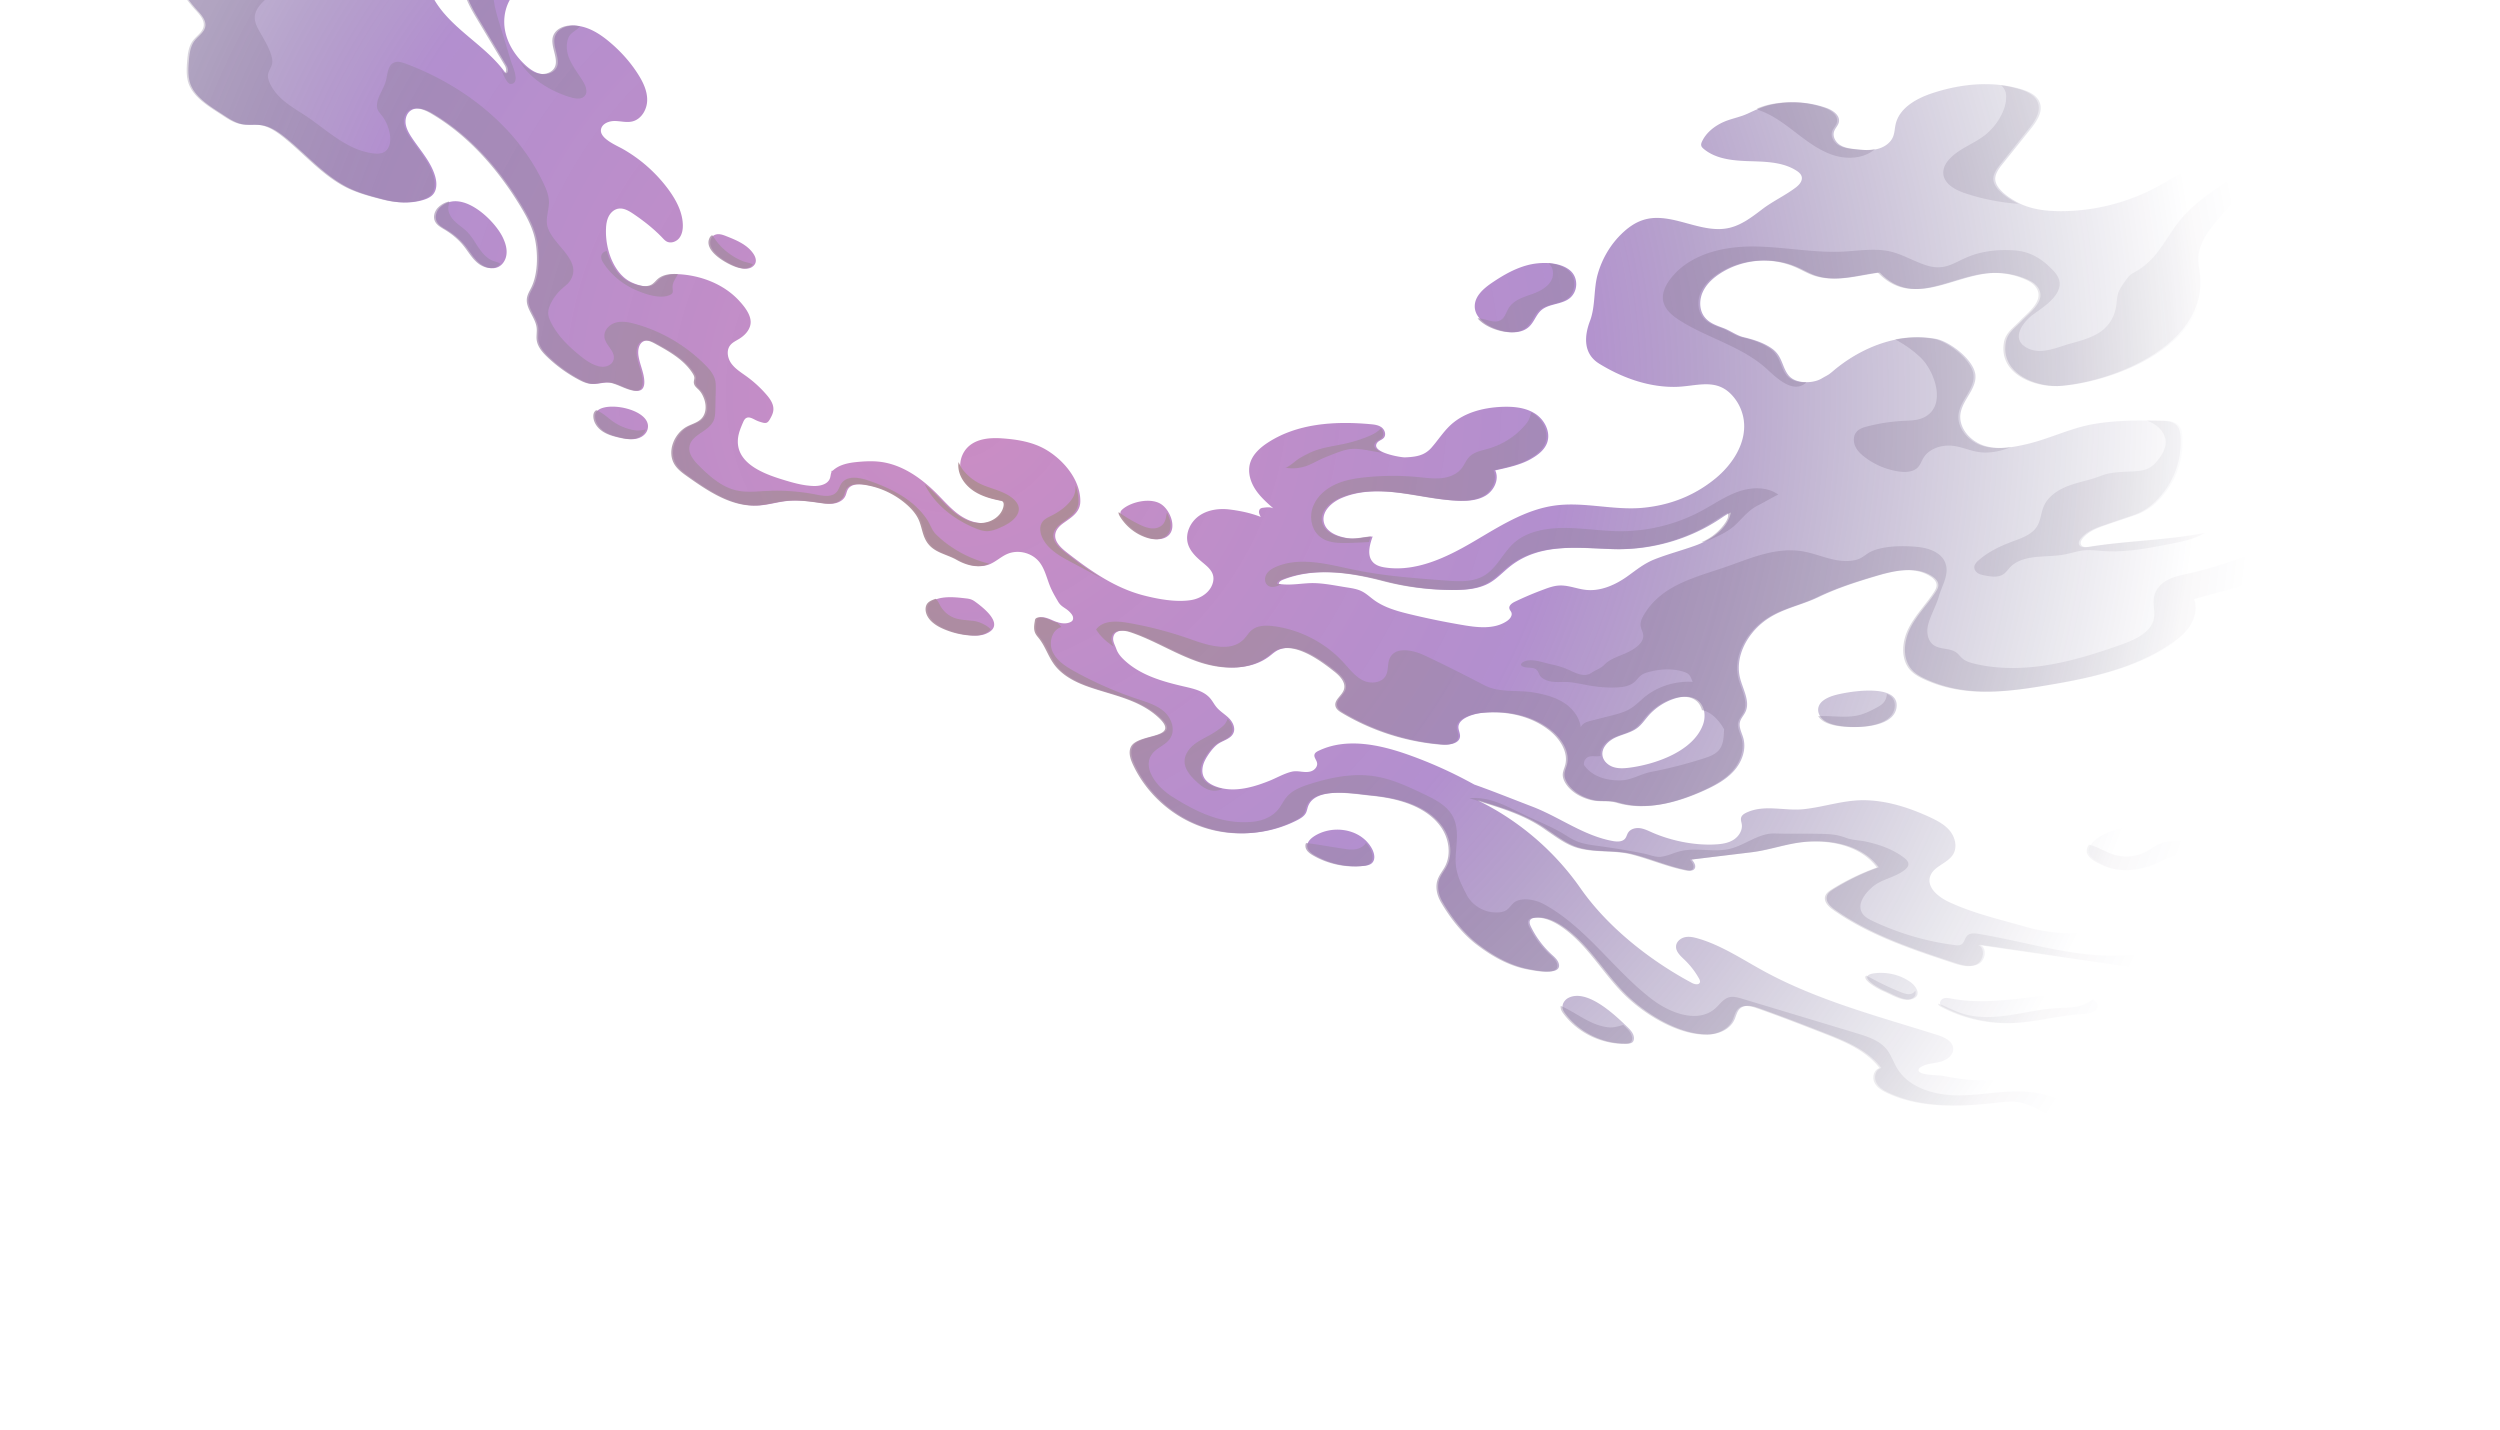 <svg width="1316" height="753" fill="none" xmlns="http://www.w3.org/2000/svg"><g opacity=".5"><path d="M688.441 443.785a3.73 3.73 0 0 0-.287 1.83c.204 2.073 2.075 3.525 3.877 4.57 7.769 4.547 17.008 6.549 25.967 5.627 1.515-.154 3.12-.442 4.215-1.495 2.024-1.948 1.234-5.34-.14-7.79a17.484 17.484 0 0 0-2.062-2.935c-6.752-7.837-19.652-9.013-28.37-3.304-1.333.897-2.64 2.073-3.2 3.497ZM811.22 163.397c-2.592 2.322-3.626 5.979-6.134 8.424-4.206 4.119-11.094 3.531-16.687 1.674-3.516-1.159-7.186-3.145-9.543-5.878-1.556-1.806-2.549-3.931-2.547-6.369-.032-5.328 4.64-9.39 9.041-12.378 6.299-4.286 13.076-8.14 20.542-9.718 2.989-.613 6.615-.91 10.164-.59 3.918.364 7.742 1.508 10.473 3.825 4.332 3.66 4.318 11.014-.353 14.685-4.324 3.355-10.887 2.682-14.956 6.325Zm14.531 361.812c9.37-4.493 22.819 7.635 29.714 14.254.451.437.87.837 1.259 1.214 1.553 1.497 3.125 3.22 3.381 5.379.118.953-.098 2.033-.849 2.648-.666.55-1.599.624-2.47.663-12.565.381-25.146-5.632-32.713-15.673-.64-.828-1.249-1.727-1.483-2.745a3.894 3.894 0 0 1-.062-1.527c.242-1.77 1.554-3.405 3.223-4.213ZM266.96-144.429c-4.653 2.04-10.104.729-14.689-1.442-.39-.188-.794-.389-1.171-.579-13.379-6.913-23.697-22.057-33.996-32.652-3.514-3.596-7.119-7.369-8.717-12.131-1.599-4.763-.555-10.804 3.729-13.466 3.108-1.909 7.053-1.643 10.645-1.006 8.84 1.545 17.312 4.932 24.865 9.764 9.043 5.772 16.764 13.597 22.213 22.839 2.775 4.695 5.017 9.921 4.957 15.369-.033 5.445-2.851 11.124-7.836 13.304Zm344.965 427.957c-2.638.712-5.47.213-8.037-.713-5.598-1.991-10.451-6.01-13.497-11.112-.337-.586-.664-1.201-.608-1.868.002-.082.018-.164.035-.234.166-.656.685-1.198 1.229-1.65 4.592-3.863 14.56-6.068 19.988-2.667 1.606.991 3.073 2.647 4.145 4.56 2.906 5.054 3.208 11.96-3.255 13.684Zm-120.124 32.308c.574-.241 1.14-.44 1.722-.614 4.652-1.367 9.753-.829 14.644-.263 1.094.119 2.204.249 3.218.662 1.027.411 1.943 1.093 2.831 1.765 3.758 2.823 11.737 9.293 8.262 13.824-.743.964-1.995 1.863-3.944 2.589-2.062.782-4.333.838-6.534.71a42.637 42.637 0 0 1-14.583-3.516c-3.759-1.651-7.526-4.15-8.855-8.033-.61-1.788-.585-3.959.654-5.436.675-.779 1.63-1.288 2.585-1.688Zm-97.807-174.525c-1.665.336-3.395.009-5.026-.481-4.625-1.384-18.171-8.53-14.434-15.668.286-.564.765-1.007 1.304-1.297a4.711 4.711 0 0 1 2.372-.595c1.444.017 2.852.55 4.192 1.08 5.247 2.079 10.794 4.387 14.03 9.004 1.005 1.424 1.758 3.179 1.298 4.831a2.969 2.969 0 0 1-.48 1.022c-.712 1.094-1.944 1.843-3.256 2.104Zm-79.242 74.65c6.287-4.958 29.054.234 26.082 10.189-.018.07-.025.111-.056.183-.837 2.539-3.426 4.201-6.042 4.681-2.645.472-5.343-.033-7.946-.631-3.048-.698-6.131-1.554-8.716-3.299-2.601-1.756-4.655-4.544-4.788-7.663-.053-.976.125-2.037.775-2.799a3.72 3.72 0 0 1 .691-.661Zm677.679 305.75c-2.146-.903-11.683-5.853-9.088-8.257.49-.457 1.449-.832 2.995-1.058 6.674-.971 14.062.68 19.512 4.724 1.53 1.136 2.82 2.722 3.34 4.253.67 1.982.03 3.888-3.12 4.67-3.87.963-10.221-2.903-13.639-4.332Zm69.219 16.687c-13.44.758-27.1-2.131-38.97-8.512-.4-.213-.81-.44-1.1-.803a1.478 1.478 0 0 1-.34-.857c-.11-1.021.66-2.177 1.68-2.587 1.33-.546 2.83-.254 4.23.025 17.84 3.378 36.14-.324 54.23-2.042 6.86-.661 14.06-.964 20.34 1.889.36.166.72.358 1.08.566 1.13.679 2.12 1.62 2.3 2.902.44 3.143-3.82 4.51-6.99 4.663-12.12.602-24.25 4.06-36.46 4.756Zm90.4-88.934c-6.02-.143-10.02 2.225-15.27 4.683-8.47 3.952-19.18 5.371-27.96 1.636-4.85-2.067-10.92-5.029-9.03-9.693.19-.47.48-.98.85-1.49.32-.434.71-.892 1.17-1.373 7.46-7.555 23.42-8.833 33.43-9.846 9.32-.944 19.42-.421 27.78 3.276 3.68 1.609 7.02 3.843 9.83 6.837.96 1.025 1.89 2.46 1.32 3.736-2.82 6.447-17.21 2.353-22.12 2.234ZM30.465-194.889c-.645 2.661.875 6.37 3.048 8.051 10.232 7.951 20.466 15.916 30.388 24.26 10.88 9.128 21.687 19.101 27.46 32.069 4.02 9.048 5.34 19.046 8.568 28.404 3.346 9.733 8.796 16.915 17.775 21.928 9.314 5.197 18.103 10.196 25.102 18.551 2.321 2.765 4.464 5.904 4.915 9.477.362 2.926-.461 5.867-1.271 8.698-1.606 5.674-5.149 20.986-12.568 21.145-2.325.05-4.545-.897-6.637-1.902-5.604-2.717-10.97-6.154-17.045-7.5-6.074-1.333-13.32-.014-16.832 5.128-3.758 5.512-1.909 13.081 1.196 18.996 2.484 4.735 5.656 9.08 9.272 13.026 2.221 2.428 4.796 5.278 4.244 8.518-.538 3.145-3.734 4.998-5.663 7.538-2.232 2.987-2.708 6.876-3.006 10.593-.281 3.54-.486 7.15.353 10.602 2.13 8.635 11.913 13.901 18.852 18.495 2.863 1.895 5.899 3.686 9.269 4.273 3.219.568 6.521-.021 9.739.439 4.619.657 8.644 3.363 12.29 6.254 10.967 8.686 20.251 19.838 32.819 26.35 5.921 3.064 12.912 4.891 19.355 6.55 6.791 1.746 13.993 2.264 20.784.186 1.901-.585 3.809-1.413 5.098-2.923 2.159-2.532 2.015-6.323 1.09-9.521-2.217-7.694-7.963-13.798-12.372-20.477-1.401-2.15-2.712-4.434-3.114-6.964-.389-2.532.328-5.363 2.347-6.947 3.348-2.615 8.187-.748 11.84 1.402 19.691 11.552 35.201 29.267 47.048 48.765 3.435 5.668 6.651 11.608 7.856 18.121 1.428 7.546 1.359 17.628-2.062 24.615-.894 1.833-2.025 3.604-2.329 5.612-.859 5.517 4.51 10.152 5.109 15.685.237 2.121-.252 4.249.012 6.367.468 3.598 3.03 6.545 5.666 9.05a74.108 74.108 0 0 0 16.458 11.862c2.183 1.168 4.526 2.233 6.978 2.219 3.758-.019 6.678-1.43 10.43-.411 3.779 1.016 7.246 3.192 11.12 3.912 1.216.223 2.542.256 3.552-.435 1.282-.876 1.607-2.631 1.581-4.189-.093-4.7-2.408-9.081-3.087-13.728-.441-2.915.166-6.54 2.896-7.669 2.216-.937 4.699.256 6.798 1.408 7.507 4.112 15.325 8.518 19.827 15.776.382.62.741 1.271.788 2.005.047.734-.229 1.472-.274 2.219-.102 2.303 1.78 3.243 3.067 4.763 1.094 1.29 1.931 2.966 2.462 4.576 1.136 3.452.998 7.645-1.778 10.303-1.919 1.825-4.614 2.519-6.983 3.72-7.2 3.615-11.171 13.56-6.815 20.34 1.68 2.61 4.267 4.463 6.805 6.255 11.005 7.791 23.163 15.922 36.629 15.135 4.947-.29 9.754-1.799 14.694-2.344 5.909-.65 11.874.092 17.762.952 2.395.357 4.844.721 7.254.309 2.397-.411 4.776-1.734 5.795-3.934.521-1.109.67-2.381 1.28-3.435 1.569-2.706 5.361-2.972 8.475-2.579 8.575 1.097 16.791 4.775 23.283 10.426 2.634 2.291 5.02 4.938 6.44 8.109 1.436 3.196 1.847 6.775 3.322 9.952 3.441 7.377 10.576 7.702 16.76 11.215 4.914 2.798 10.973 4.416 16.227 2.334.296-.108.574-.241.864-.388 2.949-1.389 5.41-3.693 8.395-5.019 5.677-2.531 12.963-.813 16.9 3.992 3.093 3.776 4.044 8.829 5.942 13.321 1.143 2.725 2.651 5.264 4.146 7.805 1.619 2.754 4.013 3.205 6.051 5.376.599.631 1.201 1.289 1.541 2.091.339.801.356 1.809-.184 2.489-.312.379-.763.63-1.221.828-1.822.762-3.775.68-5.661.199-1.129-.276-2.196-.681-3.214-1.12-2.209-.976-4.583-2.063-6.993-1.651-.539.101-1.12.289-1.432.762-.191.282-.251.627-.298.97-.38 2.14-.738 4.438.154 6.415.436 1.018 1.174 1.872 1.87 2.719 3.804 4.728 5.195 10.529 9.102 15.122 4.535 5.342 11.141 8.487 17.761 10.754 12.436 4.269 25.862 6.53 35.89 15.641 12.971 11.789-10.583 8.322-14.221 15.689-1.445 2.919-.305 6.411 1.06 9.374 7.099 15.263 20.604 27.41 36.559 32.865 15.928 5.458 34.079 4.134 49.046-3.579 1.812-.936 3.68-2.054 4.604-3.864.497-.998.665-2.125 1.02-3.17 3.634-10.827 24.766-6.838 33.045-6.037 7.323.716 14.663 1.942 21.5 4.611 6.634 2.562 12.884 6.645 16.776 12.6 3.877 5.943 5.019 13.96 1.703 20.232-1.187 2.251-2.896 4.236-3.781 6.62-1.46 3.89-.493 8.375 1.593 11.98 4.756 8.22 11.169 16.534 18.72 22.337 8.138 6.246 17.31 11.489 27.422 13.263 2.93.526 15.813 3.253 15.204-2.359-.247-2.282-2.175-3.956-3.857-5.502a49.597 49.597 0 0 1-10.933-14.615c-.581-1.186-1.069-2.681-.253-3.708.483-.605 1.287-.837 2.037-.967 5.14-.855 10.313 1.383 14.658 4.259 13.159 8.748 21.111 22.857 31.763 34.157 10.602 11.226 29.294 23.159 45.13 22.947 5.559-.064 11.452-2.691 13.78-7.724.923-2.012 1.313-4.368 2.913-5.868 2.557-2.384 6.641-1.411 9.941-.248 11.658 4.106 23.179 8.581 34.701 13.07 11.024 4.301 22.63 9.008 29.801 18.417-2.978.692-4.064 4.759-2.755 7.515 1.337 2.765 4.192 4.406 6.97 5.693 17.164 7.955 37.994 7.151 56.454 5.085 4.32-.487 8.72-1.077 13-.306 5.19.93 9.8 3.77 14.5 6.194 18.95 9.822 41.16 13.287 62.22 9.691 6.28-1.065 15.42-3.035 18.51-9.466 1.21-2.537.87-6.03-1.44-7.665-.93-.64-2.05-.957-2.95-1.641-.89-.686-1.49-2.004-.84-2.915.42-.583 1.2-.785 1.91-.922 17.58-3.71 35.95-3.38 53.48.593 9.61 2.179 18.98 5.389 27.95 9.5 2.13.973 24.59 12.576 23.89 13.817 1.74-3.121 3.66-6.791 5.66-10.258 1.33-2.31 2.7-4.531 4.05-6.48-28.49-18.288-60.71-30.744-94.11-36.386-21.11-3.574-43.27-4.378-63.58 2.453-13.39 4.493-25.52 12.152-38.85 16.827-10.96 3.836-22.64 5.562-34.25 5.125-6.02-.223-11.84-1.173-17.72-2.343-2.07-.416-13.71-.095-12.44-3.448.2-.526.69-.902 1.16-1.183 3.01-1.841 6.73-1.841 10.14-2.727 3.4-.871 6.99-3.371 6.87-6.883-.13-3.926-4.6-6.032-8.35-7.226-31.029-9.805-62.887-18.083-91.452-33.68-11.294-6.163-22.158-13.516-34.501-17.111-2.232-.649-4.611-1.184-6.889-.696-2.279.489-4.437 2.24-4.699 4.551-.329 2.9 2.215 5.23 4.353 7.252a42.345 42.345 0 0 1 7.701 9.929c.355.624.699 1.358.483 2.047-.48 1.507-2.721 1.088-4.132.339-22.039-11.768-44.357-29.288-58.744-49.904-13.679-19.596-32.425-35.641-53.899-46.141.078-.024.125-.071.201-.108 12.779 4.02 25.367 7.541 36.583 15.68 5.091 3.407 10.032 7.279 15.889 9.099 9.322 2.893 19.463 1.162 28.979 3.611 9.541 2.431 18.635 6.419 28.422 8.386 1.278.269 2.81.435 3.701-.536 1.33-1.408.011-3.65-1.292-5.087 10.62-1.285 21.226-2.581 31.833-3.864 9.281-1.128 17.712-4.32 27.033-5.346 14.505-1.563 30.89 1.624 39.572 13.303a122.143 122.143 0 0 0-23.712 11.46c-1.514.949-3.114 2.058-3.581 3.764-.795 2.843 1.833 5.39 4.237 7.093 18.808 13.263 41.014 20.659 62.864 27.875 4.18 1.378 8.9 2.734 12.8.664 3.88-2.068 4.51-9.157.24-10.173 26.88 3.9 53.77 7.784 80.64 11.657 14.22 2.058 31.97 2.566 39.32-9.795 2.87-4.824 3.58-11.035 7.73-14.796 5.7-5.2 14.69-3.219 21.95-.595 38.45 13.929 75.86 37.871 116.56 33.797 1.98-.191 1.07-10.017-.5-18.822-1.09-6.273-2.53-12.04-3.48-13.432-4.51-6.611-14.15-8.718-21.17-11.537-25.25-10.196-51.92-16.117-79.17-17.002-15.6-.508-31.28.583-46.65 3.357-7.21 1.3-14.75 3.144-19.97 8.266-3.65 3.571-5.82 8.38-9.33 12.094-5.1 5.373-12.53 7.889-19.8 9.293-13.87 2.674-28.36 2-41.93-1.897-13.43-3.863-27.43-7.055-40.18-13.044-5.45-2.577-11.6-7.482-9.87-13.266 1.63-5.544 9.28-6.878 12.21-11.872 2.2-3.777 1.03-8.773-1.7-12.181-2.73-3.395-6.76-5.494-10.7-7.322-10.41-4.79-21.529-8.432-32.979-8.864-11.587-.454-22.007 3.47-33.258 4.68-9.998 1.105-20.774-2.665-30.277 1.846-1.216.571-2.45 1.401-2.77 2.697-.269 1.087.182 2.21.365 3.343.502 3.257-1.584 6.519-4.391 8.265-2.806 1.746-6.202 2.24-9.508 2.411-10.874.62-23.175-1.89-33.169-6.239-2.151-.943-4.283-2.037-6.614-2.322-2.331-.286-4.98.442-6.187 2.453-.585.942-.806 2.076-1.468 2.948-1.442 1.868-4.229 1.794-6.538 1.371-15.454-2.791-28.037-12.641-42.462-18.144-10.186-3.892-20.279-7.984-30.551-11.622-.324-.197-.659-.38-.98-.552a229.987 229.987 0 0 0-33.871-15.177c-15.243-5.378-32.647-9.017-47.175-1.93-.795.392-1.655.9-1.956 1.75-.522 1.499.964 2.897 1.299 4.453.448 2.079-1.406 4.085-3.477 4.612-3.476.895-6.449-.73-9.995.148-3.859.948-7.667 3.155-11.356 4.659-7.673 3.115-16.276 5.644-24.236 4.22a22.24 22.24 0 0 1-4.899-1.414c-2.261-.954-4.452-2.377-5.571-4.539-1.426-2.726-.853-6.103.507-8.862 1.371-2.774 4.186-6.716 6.683-8.554 2.804-2.055 6.983-2.737 8.347-5.954 1.091-2.56-.244-5.501-2.17-7.552-.079-.083-.171-.165-.25-.248-2.045-2.035-4.634-3.51-6.49-5.733-1.208-1.436-2.051-3.151-3.274-4.599-3.43-4.066-9.101-5.212-14.28-6.412-10.932-2.55-22.21-5.753-30.674-13.49-1.896-1.732-3.68-3.722-4.513-6.152-.159-.476-.355-.921-.54-1.38-.764-1.834-1.541-3.464-.911-5.449 1.116-3.453 6.048-3.269 9.507-2.129 12.271 4.049 23.301 11.232 35.504 15.478 12.192 4.263 26.829 5.132 37.083-2.741 1.489-1.134 2.882-2.47 4.609-3.246 9.841-4.504 23.417 5.708 30.684 11.509 2.891 2.296 5.877 5.682 4.768 9.187-.988 3.206-5.187 5.413-4.481 8.682.37 1.713 1.977 2.812 3.473 3.697 15.877 9.491 33.975 15.244 52.424 16.679 3.596.274 8.402-.562 8.786-4.143.175-1.761-.918-3.442-.824-5.205.258-4.694 8.453-6.858 12.17-7.274 13.003-1.505 26.916 1.16 37.034 9.451 5.335 4.396 9.676 11.259 7.885 17.941-.422 1.634-1.22 3.184-1.271 4.875-.06 1.718.654 3.384 1.583 4.845 2.886 4.423 7.809 7.194 12.929 8.55 5.103 1.332 8.901.029 13.975 1.539 14.876 4.378 30.951.014 45.076-6.372 5.721-2.604 11.426-5.623 15.612-10.279 4.197-4.67 6.682-11.3 4.962-17.338-.794-2.839-2.479-5.678-1.736-8.513.484-1.871 1.954-3.339 2.794-5.07 2.761-5.604-1.272-11.998-2.78-18.065-2.677-10.848 3.366-22.384 12.129-29.338 8.871-7.05 19.313-8.458 29.163-13.192 9.977-4.792 20.397-8.123 31.097-11.277 9.602-2.815 20.734-5.18 28.974.447 1.5 1.032 2.94 2.477 3.04 4.281.09 1.402-.66 2.703-1.44 3.888-4.27 6.538-9.95 12.18-13.42 19.174-3.48 6.995-4.2 16.25 1.13 21.967 2.1 2.23 4.89 3.664 7.66 4.926 21.79 9.823 44.67 6.26 68.22 2.174 21.14-3.659 42.54-8.851 60.47-20.606 4.12-2.707 8.1-5.826 10.76-9.95 2.68-4.138 3.89-9.461 2.18-14.073 16.73-4.925 37.15-9.065 52.27-17.851 12.76-7.396 26.23-14.982 37.94-24.119 4.1-3.203 8.43-7.622 7.53-12.737-.18-1.013-.54-2.026-.4-3.029.19-1.144 1.01-2.051 1.8-2.899 7.32-8.035 13.34-17.198 17.87-27.058 2.1-4.544 3.1-9.017 4.55-13.7 1.6-5.134 4.64-9.484 5.64-14.886.35-1.947.42-4.273-1.1-5.544-1.77-1.494-4.43-.617-6.57.243a96.4 96.4 0 0 1-23.19 6.19c-2.78.369-6.25.294-7.59-2.175-.51-.953-.57-2.089-.41-3.162.74-4.975 5.61-8.27 10.34-9.998 6.65-2.422 12.84-4.768 19.76-5.8 8.1-1.207 16.04-3.187 23.38-6.809 12.17-5.996 23.79-13.356 35.05-20.856 10.5-6.99 20.81-14.467 29.23-23.851 7.3-8.114 13.06-17.497 18.77-26.804 5.75-9.126 11.19-18.221 16.81-27.397-7.02-1.283-4.15-2.162-13.76 1.893-9.61 4.054-10.64-1.16-17.08 2.347-8.87 4.832-14.41 9.426-25.12 13.188-10.7 3.763-20.93-2.184-30.96 7.461-23.19 22.308-40.78 35.809-70.42 48.406-6.21 2.645-12.61 5.088-18.13 8.984-5.52 3.908-10.17 9.544-11.27 16.211-.38 2.383-.31 4.877-1.18 7.152-2.31 6.067-8.05 6.546-13.06 8.783-5.45 2.405-9.95 7.684-12.85 12.781-1.1 1.942-2.02 4.035-2.22 6.243-.47 5.357 3.63 10.34 8.63 12.346 4.99 2.02 10.64 1.634 15.92.599 8.22-1.601 16-3.708 24.45-2.755 4.82.549 9.82 3.174 11.33 7.774 1.76 5.372-1.79 10.963-5.49 15.228-16.2 18.683-38.92 30.853-62.65 37.846-4 1.183-8.08 2.133-12.18 2.941-20.22 3.977-41.41 4.117-61.71 7.418-1.64.267-3.79.279-4.44-1.247-.48-1.106.2-2.37.96-3.297 3.21-3.847 8.21-5.612 12.95-7.219 4.79-1.628 9.58-3.243 14.37-4.858 6.93-2.339 11.69-6.36 16.21-12.138 6.45-8.279 9.69-18.999 8.89-29.445-.14-1.893-.45-3.87-1.61-5.353-2.01-2.564-5.71-2.823-8.97-2.86-2.4-.034-4.79-.055-7.19-.088-10.16-.058-20.34.21-30.31 2.106-11.12 2.12-22.13 7.512-33.29 10.177-2.53.604-5.12 1.176-7.72 1.574-5.08.779-10.2.917-15.07-.568-7.36-2.26-13.77-9.403-12.61-16.997 1.12-7.263 8.52-12.952 7.84-20.264-.77-8.041-13.61-17.721-20.85-19.028-6.8-1.219-13.71-1.051-20.432.25-12.368 2.401-24.159 8.6-33.811 16.834-2.63 2.247-2.914 2.044-5.892 3.813-1.794 1.068-4.302 1.749-6.9 1.878-3.889.238-7.998-.719-10.255-3.317-3.703-4.284-3.263-10.202-8.805-14.234-4.417-3.203-9.777-4.836-15.086-6.099-3.54-.846-6.911-3.399-10.424-4.734-3.652-1.369-7.598-2.618-10.091-5.843-2.86-3.647-2.903-8.959-.989-13.181 1.913-4.222 5.498-7.462 9.428-9.954 11.96-7.623 27.802-8.777 40.733-2.961 3.318 1.483 6.465 3.393 9.94 4.451 10.945 3.329 22.223-.43 33.059-1.812 17.225 18.045 36.715 2.709 56.775.45 6.87-.771 13.95.249 20.33 2.955 2.34.983 4.69 2.276 6.15 4.378 4.79 6.882-4.3 13.248-8.38 17.592-3.33 3.541-7.6 6.162-8.49 11.348-2.91 16.921 16.69 24.043 29.74 22.908 28.85-2.512 76.62-21.831 73.55-57.723-.27-3.073-1.01-6.095-.97-9.185.11-6.908 4.16-13.094 8.49-18.469 24.04-29.804 57.81-49.352 92.58-65.415 0 0-21.78-15.347-42.43-10.056-20.65 5.29-36.08 23.406-47.84 34.49-5.82 5.458-12.32 10.243-19.44 13.86-6.56 3.34-12.7 7.321-19.4 10.45-14.12 6.588-29.68 10.1-45.26 10.114-7.27-.011-14.69-.767-21.29-3.833-.04-.021-.07-.03-.1-.053-4.75-2.228-14.42-8.156-13.09-14.332.57-2.623 2.3-4.827 3.98-6.916 4.85-6.039 9.69-12.104 14.55-18.144 3.18-3.98 6.57-8.982 4.84-13.768-1.39-3.888-5.65-5.902-9.63-7.105a63.336 63.336 0 0 0-9.73-2.095c-12.31-1.648-25.08.149-36.95 4.03-8.48 2.767-17.581 7.721-19.593 16.427-.508 2.184-.513 4.5-1.359 6.582-1.377 3.421-4.843 5.662-8.447 6.507-.051.02-.106.015-.144.034-3.647.824-7.46.446-11.169.04-2.806-.314-5.715-.682-8.103-2.171-2.39-1.503-4.095-4.487-3.194-7.155.568-1.748 2.124-3.08 2.526-4.858.817-3.573-3.147-6.327-6.618-7.547-9.066-3.197-19.012-3.768-28.425-1.841-2.53.523-4.825 1.282-7.057 2.209-1.955.78-3.854 1.674-5.842 2.607-4.356 2.04-9.28 2.703-13.675 4.856-4.37 2.135-8.352 5.43-10.415 9.834-.3.66-.578 1.385-.425 2.105.146.774.765 1.349 1.374 1.858 6.526 5.404 15.619 6.147 24.093 6.409 8.474.262 17.457.4 24.607 4.952 1.227.787 2.472 1.801 2.815 3.222.532 2.202-1.262 4.253-3.054 5.63-5.501 4.204-11.896 7.103-17.466 11.302-5.543 4.195-11.207 8.69-18.166 10.132-14.762 3.026-30.024-8.759-44.451-4.379-4.311 1.293-8.095 3.968-11.336 7.066-6.105 5.794-10.52 13.295-12.847 21.371-2.348 8.119-1.126 16.905-4.135 24.832-3.067 8.084-3.574 17.242 4.84 22.454 11.769 7.269 25.381 12.252 39.345 12.244 11.985.009 22.941-5.699 31.963 6.001 2.556 3.298 4.206 7.258 4.801 11.391 1.663 11.903-5.798 23.418-15.135 31.004-10.985 8.929-23.754 13.902-37.967 15.237-15.422 1.46-31.024-3.289-46.37-1.179-15.891 2.171-29.759 11.402-43.612 19.474-13.853 8.071-29.413 15.394-45.299 13.188-2.458-.335-5.014-.98-6.744-2.775-2.625-2.723-2.274-6.838-1.181-10.65.291-1.023.625-2.025.97-2.948-4.419.311-8.15 1.511-12.539.956-5.626-.721-12.194-3.198-13.216-8.766-1.011-5.49 4.169-10.174 9.31-12.389 9.49-4.118 20.264-4.092 30.519-2.835 10.256 1.256 20.389 3.687 30.717 4.193 5.115.239 10.533-.062 14.876-2.786 4.328-2.736 7.074-8.553 4.834-13.174 6.227-1.381 13.202-2.811 18.741-5.956 3.514-1.991 7.004-4.544 8.483-8.302 2.208-5.609-1.065-12.255-6.114-15.547a13.52 13.52 0 0 0-1.058-.635c-4.865-2.738-10.755-3.221-16.374-3.014-9.76.386-19.861 2.905-27.069 9.498-3.866 3.547-6.695 8.07-10.182 12.023-3.721 4.215-8.206 4.831-13.846 5.082-1.206.057-6.655-.755-10.713-2.325-3.333-1.306-5.713-3.119-3.965-5.406.87-1.13 2.512-1.436 3.453-2.535 1.211-1.392.717-3.613-.564-4.985a3.15 3.15 0 0 0-.526-.494c-1.657-1.266-3.852-1.544-5.939-1.728-18.538-1.693-38.337-.493-53.952 9.666-4.196 2.717-8.187 6.336-9.479 11.159-1.199 4.514.216 9.409 2.736 13.331 2.523 3.935 6.083 7.081 9.594 10.167-1.748-.85-3.578-.532-5.504-.321-.41.057-.843.143-1.203.368-.682.43-.946 1.355-.846 2.176.124.805.524 1.557.918 2.271-5.242-2.053-10.737-3.197-16.307-3.899-5.595-.698-11.566.096-16.163 3.327-4.595 3.244-7.433 9.275-5.896 14.666 1.197 4.198 4.645 7.319 8.007 10.102 2.239 1.873 4.662 3.91 5.283 6.76.284 1.28.175 2.642-.206 3.893-1.421 4.962-6.49 8.19-11.588 8.958-7.67 1.176-16.943-.485-24.388-2.383-8.016-2.022-15.332-5.433-22.241-9.6-6.539-3.935-12.71-8.526-18.783-13.28-3.099-2.441-6.512-5.702-5.86-9.589.406-2.439 2.331-4.319 4.344-5.754 4.306-3.097 8.83-5.684 8.816-11.567-.009-2.813-.564-5.577-1.549-8.229-2.928-7.865-9.585-14.719-16.551-18.811-6.939-4.095-15.358-5.429-23.317-5.964-6.149-.407-12.907.145-17.459 4.298-2.334 2.139-3.85 5.135-4.241 8.272-.135.975-.16 1.974-.063 2.971.492 5.049 3.892 9.483 8.146 12.291 4.253 2.795 9.279 4.151 14.29 5.105 1.59.293 1.577 1.964 1.144 3.519-1.34 4.762-6.33 7.885-11.283 8.135-4.942.235-9.731-1.948-13.684-4.919-3.955-2.984-7.21-6.751-10.698-10.257-1.799-1.813-3.687-3.586-5.667-5.24-7.048-5.965-15.211-10.633-24.281-11.796-3.856-.494-7.783-.331-11.671.015-4.834.436-9.996 1.321-13.51 4.685-.942-.086-.413.232-.735 1.124-.322.893-.337 1.865-.657 2.77-1.108 3.317-5.36 4.252-8.844 4.111-5.638-.221-11.142-1.821-16.536-3.503-10.122-3.133-24.728-8.773-22.985-21.979.365-2.743 1.453-5.317 2.545-7.864.41-.945.886-1.993 1.819-2.458 1.411-.719 3.06.199 4.48.919a19.073 19.073 0 0 0 4.051 1.517c.686.188 1.418.317 2.086.077.795-.298 1.296-1.067 1.732-1.814.904-1.565 1.757-3.204 1.861-4.995.192-3.016-1.721-5.756-3.707-8.041a61.831 61.831 0 0 0-10.574-9.655c-2.799-2.025-5.83-3.871-7.846-6.677-2.014-2.78-2.728-6.896-.592-9.6 1.158-1.479 2.934-2.288 4.538-3.263 2.877-1.729 5.459-4.319 6.098-7.611.906-4.689-3.276-9.716-6.277-12.912-7.794-8.26-19.134-12.693-30.386-13.556a10.274 10.274 0 0 0-.557-.031c-3.738-.227-7.746.136-10.567 2.557-1.059.926-1.91 2.093-3.113 2.851-3.227 2.019-8.336.352-11.541-1.093-3.334-1.507-6.017-4.155-8.023-7.178-1.869-2.813-3.263-5.987-4.179-9.322a38.417 38.417 0 0 1-1.37-12.119c.106-2.169.464-4.372 1.468-6.288 1.028-1.932 2.803-3.536 4.946-3.925 2.815-.508 5.556 1.095 7.933 2.694 5.528 3.737 10.816 7.884 15.416 12.719.647.678 1.294 1.37 2.098 1.825 2.175 1.209 5.109.2 6.673-1.765 1.549-1.964 1.97-4.593 1.896-7.088-.201-6.759-3.585-13.039-7.584-18.495a77.355 77.355 0 0 0-24.174-21.412c-3.287-1.85-12.484-5.608-11.266-10.475.741-2.943 4.287-4.212 7.327-4.158 3.039.04 6.114.937 9.064.235 4.74-1.11 7.761-6.197 7.863-11.045.127-4.865-2.073-9.49-4.66-13.605-4.073-6.483-9.229-12.224-15.082-17.142-4.314-3.634-9.195-6.882-14.627-8.155a22.211 22.211 0 0 0-2.555-.443c-4.379-.475-9.493.955-11.343 4.953-2.706 5.906 4.595 14.206-.801 18.785-2.185 1.85-5.396 2.13-8.137 1.308-2.728-.824-5.077-2.615-7.165-4.563-.496-.47-.994-.954-1.48-1.453-4.481-4.648-7.877-10.43-9.004-16.764-1.245-6.993.553-14.7 5.497-19.823 1.333-1.381 2.921-2.582 4.752-3.184 1.848-.577 3.81-.524 5.726-.316 7.304.773 14.266 3.465 21.49 4.734 7.226 1.282 15.313.884 20.997-3.762 3.611-2.947 5.858-7.39 6.507-11.99 1.126-7.883-2.768-12.774-6.301-19.358-4.057-7.548-4.666-16.391-6.388-24.799-4.923-24.045-20.412-46.112-42.161-57.435a64.703 64.703 0 0 0-2.417-1.203c-4.788-2.277-10.641-3.964-15.173-1.24-2.081 1.242-3.567 3.277-4.745 5.392a31.71 31.71 0 0 0-3.993 13.017c-.448 5.273-2.924 9.72-9.035 9.389-4.154-.21-7.816-2.629-11.206-5.03l-2.602-1.865c-11.894-8.571-23.208-18.017-33.058-28.875-7.038-7.758-13.332-16.278-17.673-25.793-2.956-6.501-4.979-13.373-7.704-19.96-6.339-15.219-16.552-28.815-29.428-39.136-15.739-12.608-38.284-11.582-58.293-14.069-7.35-.915-15.102-1.506-21.875 1.485-5.31 2.36-9.46 6.687-13.451 10.898-.825.867-1.66 1.75-2.47 2.629-5.432 5.782-10.506 12.014-12.35 19.592ZM850.43 388.217c3.868-1.771 8.24-2.52 11.601-5.136 2.192-1.702 3.754-4.071 5.58-6.18 3.63-4.189 8.424-7.366 13.698-9.101 4.151-1.378 9.12-1.711 12.527 1.012 1.561 1.253 2.558 3.014 3.067 4.951.612 2.393.444 5.096-.377 7.457-5.016 14.303-25.2 21.13-38.789 22.891-2.832.376-5.789.54-8.513-.351-2.726-.905-5.182-3.085-5.652-5.915l-.002-.014c-.697-4.186 3.006-7.846 6.86-9.614Zm-175.058-83.035c16.986-6.751 36.271-3.842 53.636.692a144.098 144.098 0 0 0 36.392 4.679c6.375-.002 13.007-.496 18.574-3.631 4.191-2.367 7.455-6.074 11.267-9.035 15.762-12.226 35.705-9.433 54.213-8.84 19.63.614 39.551-4.993 55.904-15.859 1.878-1.241 3.719-2.558 5.815-3.398l-.057.277c-1.993 8.542-10.405 14.128-18.7 17.127-7.025 2.541-14.196 4.402-21.155 7.123-5.857 2.299-9.609 5.508-14.752 9.177-6.351 4.496-14.003 7.863-21.736 7.015-4.72-.51-9.26-2.551-14.01-2.289-2.65.135-5.2.998-7.676 1.917a170.451 170.451 0 0 0-15.671 6.611c-1.49.73-3.245 1.982-2.875 3.6.16.773.807 1.357 1.069 2.088.611 1.694-.832 3.454-2.337 4.469-6.512 4.409-15.13 3.494-22.871 2.188a411.872 411.872 0 0 1-27.861-5.676c-6.775-1.627-13.705-3.502-19.326-7.617-2.097-1.53-3.995-3.369-6.338-4.528-2.288-1.153-4.839-1.57-7.375-1.976-6.567-.995-13.928-2.676-20.589-2.299-4.857.264-8.818.97-13.586.602a37.275 37.275 0 0 1-2.148-.23c-.056-1.097 1.158-1.775 2.193-2.187ZM143.143-160.262c11.596 5.811 19.631 16.798 26.494 27.798 5.825 9.325 11.376 18.526 18.566 26.896 6.356 7.407 11.05 14.88 19.742 20.257 9.18 5.686 19.903 7.699 29.821 11.695 8.589 3.45 17.029 8.956 20.563 17.505 4.427 10.729-.101 23.187-6.954 32.558-2.225 3.04-4.733 5.97-5.914 9.539-2.626 7.86 1.791 16.167 6.043 23.27l15.165 25.304c.841 1.406 1.197 3.902-.437 4.073a44.035 44.035 0 0 0-1.504-2.016c-.013.002-.019-.037-.019-.037-5.335-6.847-12.263-12.331-18.902-17.976-7.296-6.2-14.51-12.884-18.661-21.51-4.161-8.598-4.687-19.58 1.039-27.248 1.423-1.906 3.198-3.604 4.152-5.782 2.773-12.19-7.646-15.712-16.439-21.236-1.461-.917-2.949-1.843-4.208-3.057-1.584-1.52-2.746-3.406-4.091-5.147-3.631-4.739-8.552-8.277-13.409-11.743-2.63-1.873-6.172-3.81-8.863-2.013-.594.392-1.12.976-1.827 1.127-.787.162-1.559-.257-2.248-.66-8.56-5.004-17.126-11.92-19.056-21.645-.48-2.506-.455-5.27.92-7.425 1.069-1.641 2.839-2.786 3.745-4.527 1.683-3.247-.169-7.113-1.978-10.271-6.784-11.792-13.571-23.61-20.353-35.389l-.004-.026c-.509-.765-.94-1.541-1.383-2.314Zm94.211 266.419c10.521-2.106 23.643 10.982 27.403 19.016 1.219 2.592 2.122 5.431 1.893 8.276-.14 2.026-.938 4.061-2.314 5.529a6.409 6.409 0 0 1-1.951 1.494c-3.405 1.707-7.644.189-10.473-2.344-2.841-2.531-4.723-5.922-7.122-8.864-2.724-3.342-6.107-6.081-9.781-8.296-1.982-1.182-4.153-2.365-5.126-4.439-1.163-2.479-.109-5.6 1.899-7.465 1.736-1.585 3.617-2.517 5.572-2.907ZM29.276-82.737c3.433.066 6.592 1.773 9.555 3.52.41.24.823.493 1.224.76a48.222 48.222 0 0 1 3.322 2.304c5.03 3.739 9.458 8.099 14.769 11.139 6.902 3.925 13.826 6.245 17.891 13.658 2.405 4.355 3.897 9.523 2.55 14.326-.3 1.065-.749 2.11-1.454 2.96a4.186 4.186 0 0 1-.517.556c-.947.858-2.177 1.323-3.413 1.547-4.096.697-8.146-1.21-11.813-3.17-16.175-8.629-32.194-20.134-38.879-37.191-.62-1.57-1.15-3.262-.895-4.94.504-3.395 4.227-5.536 7.66-5.47Zm936.421 464.304c-2.152-.552-4.295-1.335-5.987-2.758a8.004 8.004 0 0 1-1.644-1.861c-.73-1.193-1.134-2.564-.96-3.948.462-3.699 4.495-5.735 8.063-6.845 4.811-1.482 21.345-4.563 29.126-.907 2.607 1.217 4.242 3.201 4.125 6.273-.526 12.649-24.863 12.117-32.723 10.046Z" fill="url(#a)"/><path d="M1149.95 113.19c-9.04 9.715-12.98 22.176-24.88 29.266-1.35.807-3.38 1.759-4.41 2.978-1.67 1.967-4.8 6.289-5.59 8.701-.59 1.819-.73 3.738-.93 5.65-.65 6.285-3.58 11.712-8.96 15.2-4.46 2.888-9.75 4.37-14.85 5.744-7.71 2.07-16.83 6.854-24.44 1.717-7.34-4.957-.39-13.536 4.53-17.041 6.64-4.725 19.62-12.961 10.84-22.502-5.87-6.384-12.19-10.472-20.84-11.089-8.04-.577-16.76.244-24.27 3.324-7.99 3.267-12.39 7.509-21.92 4.589-6.5-1.988-12.41-5.742-19.026-7.311-8.189-1.918-16.738-.379-25.145.036-16.029.763-31.971-2.743-48.005-2.707-16.035.035-33.424 4.527-42.992 17.385-2.401 3.226-4.278 7.215-3.573 11.172.807 4.59 4.817 7.877 8.746 10.381 14.838 9.395 32.928 13.723 45.869 25.601 5.601 5.157 13.083 12.128 19.5 8.014.519-.341.98-.714 1.38-1.133-3.889.239-7.997-.719-10.255-3.317-3.702-4.286-3.262-10.206-8.804-14.239-4.417-3.204-9.776-4.838-15.085-6.101-3.54-.847-6.911-3.401-10.423-4.736-3.653-1.37-7.598-2.619-10.091-5.846-2.86-3.647-2.903-8.961-.99-13.184 1.913-4.223 5.498-7.463 9.428-9.957 11.958-7.624 27.798-8.778 40.729-2.959 3.317 1.484 6.464 3.394 9.939 4.452 10.944 3.331 22.221-.428 33.056-1.81 17.232 18.05 36.712 2.711 56.762.453 6.88-.771 13.96.249 20.33 2.956 2.35.984 4.7 2.278 6.16 4.38 4.78 6.884-4.3 13.251-8.38 17.597-3.33 3.542-7.6 6.163-8.49 11.35-2.91 16.925 16.69 24.05 29.74 22.916 28.85-2.511 76.61-21.833 73.54-57.735-.28-3.074-1.01-6.097-.97-9.188.1-6.91 4.16-13.097 8.49-18.474 24.03-29.81 57.8-49.362 92.56-65.428 0 0-14.01-3.036-23.02-1.798-9.01 1.239-11.57-3.58-20.3 2.79-8.72 6.37-10.8 8.091-18.34 15.782-8.83 9.012-14.1 19.622-24.67 26.72-7.79 5.192-15.57 10.558-21.95 17.401Zm-123.31-29.96c5.14-5.232 12.54-7.596 18.31-12.146 5.76-4.55 11.43-12.994 11.09-20.678-.1-2.384-1.14-4.154-2.66-5.533 3.29.449 6.54 1.147 9.73 2.096 3.97 1.205 8.22 3.22 9.64 7.107 1.72 4.8-1.65 9.79-4.85 13.771-4.84 6.04-9.69 12.107-14.54 18.149-1.68 2.09-3.41 4.307-3.98 6.918-1.34 6.177 8.33 12.107 13.09 14.336.03.022.04.021.07.043a114.55 114.55 0 0 1-28.04-5.546c-5.33-1.76-11.41-5.099-11.57-10.706-.07-2.94 1.63-5.693 3.71-7.81Zm-94.708-28.302c9.426-1.929 19.371-1.356 28.423 1.844 3.457 1.222 7.419 3.964 6.618 7.548-.402 1.78-1.958 3.112-2.526 4.86-.9 2.67.804 5.654 3.194 7.157 2.39 1.503 5.297 1.858 8.103 2.172 3.708.407 7.521.785 11.168-.04.051-.02.106-.014.144-.033-5.641 4.95-14.167 5.584-21.38 3.41-7.298-2.202-13.584-6.846-19.64-11.482-6.055-4.636-12.161-9.44-19.315-12.066-.667-.245-1.434-.625-1.844-1.16 2.231-.927 4.526-1.687 7.055-2.21Zm45.301 172.462c1.397-1.701 3.66-2.402 5.795-2.952a95.486 95.486 0 0 1 18.902-2.895c3.67-.194 7.49-.195 10.8-1.808 12.38-6.039 5.56-24.603-1.77-31.555-4.18-3.951-8.65-7.014-13.389-9.528 6.739-1.303 13.629-1.482 20.429-.249 7.24 1.308 20.1 11.002 20.85 19.034.68 7.314-6.72 13.005-7.83 20.27-1.17 7.608 5.24 14.754 12.6 17.002 4.87 1.485 9.99 1.348 15.07.568-4.71 2.035-10.09 3.178-15.19 2.882-6.11-.345-11.58-3.647-17.88-3.602-5.1.041-10.51 2.146-13.15 6.521-.94 1.571-1.51 3.374-2.73 4.74-2.41 2.729-6.58 2.898-10.196 2.385-6.453-.958-12.645-3.542-17.822-7.477-2.106-1.596-4.089-3.465-5.146-5.865-1.06-2.413-1.032-5.447.657-7.471Zm-199.292-59.813c4.164-.006 8.645 3.081 12.151.835 2.168-1.389 2.793-4.195 4.166-6.364 2.748-4.324 8.223-5.777 13.021-7.541 4.814-1.753 10.013-5.108 10.214-10.213.112-2.817-.967-4.487-2.461-5.75 3.918.364 7.741 1.509 10.473 3.827 4.331 3.661 4.318 11.016-.353 14.689-4.309 3.367-10.873 2.68-14.954 6.325-2.592 2.323-3.626 5.981-6.134 8.426-4.205 4.121-11.092 3.532-16.685 1.675-3.515-1.16-7.185-3.148-9.542-5.881.036-.032.077-.024.104-.028Zm263.679 127.302c4.93-4.287 10.43-6.996 16.46-9.333 5.01-1.956 11.42-3.712 14.34-8.652 1.85-3.123 1.98-6.979 3.41-10.342 2.29-5.338 7.6-8.789 13.04-10.831 5.45-2.041 11.27-2.976 16.66-5.105 5.48-2.153 10.55-2.123 16.46-2.424 3.28-.155 6.69-.354 9.54-1.985 1.99-1.135 3.53-2.882 4.91-4.715 1.92-2.554 3.59-5.518 3.57-8.72-.03-3.848-2.6-7.347-5.85-9.406-1.29-.833-2.68-1.45-4.14-1.963 2.41.02 4.79.042 7.2.088 3.25.038 6.95.297 8.97 2.862 1.17 1.482 1.47 3.461 1.61 5.355.8 10.462-2.44 21.171-8.89 29.452-4.52 5.78-9.28 9.788-16.21 12.141-4.79 1.615-9.58 3.23-14.37 4.858-4.75 1.61-9.75 3.375-12.94 7.221-.78.928-1.44 2.191-.97 3.297.66 1.527 2.79 1.517 4.45 1.248 20.29-3.314 41.48-3.454 61.69-7.417-1.28.836-2.67 1.512-4.08 2.083-4.36 1.798-9.03 2.723-13.66 3.642-11.71 2.31-23.6 4.645-35.5 3.844-3.5-.22-7.01-.72-10.51-.361-3.2.346-6.28 1.415-9.44 2.052-4.73.947-9.59.928-14.4 1.32-5.01.406-10.77 1.48-14.53 5.203-1.3 1.297-2.33 2.96-3.87 3.994-2.74 1.818-6.35 1.289-9.57.682-1.26-.244-2.56-.483-3.67-1.138-1.12-.655-2.03-1.782-2.07-3.07-.05-1.555 1.17-2.854 2.36-3.88Zm-464.634 36.493c3.452-4.798 10.547-4.561 16.371-3.571a202.03 202.03 0 0 1 34.016 8.901c9.171 3.278 20.78 6.733 27.478-.33 1.415-1.474 2.429-3.31 3.989-4.616 3.114-2.637 7.639-2.666 11.69-2.119 14.002 1.847 27.272 8.764 36.777 19.175 3.122 3.396 5.959 7.262 10.096 9.319 4.125 2.06 10.067 1.458 12.174-2.629 1.435-2.797.693-6.332 2.058-9.146 2.985-6.134 12.114-4.238 18.296-1.33 10.607 4.994 21.051 10.279 31.446 15.692 8.099 4.207 17.646 2.275 26.618 3.91 5.42.992 10.874 2.425 15.482 5.454 4.595 3.032 8.266 7.875 8.698 13.364.348 4.397-1.364 8.808-.791 13.174.629 4.668 3.87 8.734 7.94 11.084 4.083 2.348 8.911 3.152 13.621 3.098 5.815-.059 10.534-3.375 16.245-4.483a239.783 239.783 0 0 0 27.731-7.112c3.021-.968 6.206-2.119 8.149-4.649 2.003-2.592 2.261-6.103 2.432-9.372.306-5.618 1.385-13.161-2.537-17.672-1.971-2.275-4.513-4-7.246-5.254-2.072-.954-5.571-1.308-6.744-3.464-.596-1.103-.854-2.387-1.649-3.369-.827-1.018-2.111-1.528-3.376-1.906-5.595-1.682-11.659-1.374-17.343.027-1.877.46-3.775 1.071-5.233 2.322-.989.85-1.714 1.946-2.656 2.843-3.052 2.898-7.676 3.184-11.891 3.211-3.784.022-7.333-.299-11.024-.869-3.688-.557-7.417-1.499-11.127-1.918-3.04-.35-6.134.089-9.184-.232-2.161-.229-4.438-.912-6.096-2.381-1.58-1.399-1.398-3.701-3.482-4.545-1.042-.423-2.18-.468-3.307-.529-1.114-.062-2.275-.172-3.252-.711-.307-.174-.61-.415-.684-.755-.105-.47.292-.916.685-1.198 1.839-1.331 4.303-1.346 6.553-1.063 2.894.37 5.641 1.326 8.46 1.935 2.96.643 5.828 1.408 8.622 2.613 2.033.865 3.997 1.915 6.118 2.539 2.698.801 4.651.694 6.899-.8 2.171-1.457 4.728-2.172 6.576-4.123 3.295-3.483 8.612-4.618 12.876-6.834 3.751-1.93 8.105-4.967 7.493-9.125-.23-1.477-1.071-2.789-1.312-4.251-.334-2.136.657-4.239 1.749-6.099 9.656-16.238 28.115-19.812 44.651-25.709 12.478-4.436 25.216-9.918 38.818-7.653 5.96.999 11.581 3.459 17.516 4.569 3.611.676 7.485.816 11.054-.186 3.128-.875 4.951-3.105 7.692-4.344 6.826-3.093 17.449-3.099 24.729-2.308 5.79.645 12.22 2.994 14.2 8.445 2.19 5.989-1.85 11.931-3.42 17.522-1.5 5.284-4.53 10.078-5.75 15.376-.85 3.687-.12 8.058 2.95 10.263 3.5 2.509 8.71 1.415 12.13 4.042 1.11.859 1.91 2.027 2.96 2.961 1.78 1.561 4.14 2.247 6.41 2.809 14.06 3.374 28.88 2.684 43.05-.099 10.76-2.113 21.24-5.412 31.58-8.989 6.81-2.363 17.6-6.015 19.65-13.974 1.08-4.216-.66-8.786.46-12.981.96-3.673 3.99-6.527 7.39-8.234 3.41-1.707 7.2-2.444 10.91-3.265 23.88-5.262 45.84-15.729 68.71-23.897 4.87-1.733 10.52-4.248 11.44-9.344.46-2.528-.41-5.116-.16-7.67.56-5.18 5.44-8.573 9.21-12.188 6.66-6.357 13.62-16.607 14.6-25.967.33-3.279-.31-6.828-2.53-9.27-3.28-3.63-8.77-3.898-13.66-3.928-10.34-.072-20.68-.28-31.02-.624-1.55-.056-3.34-.24-4.24-1.532-.87-1.28-.36-3.034.37-4.414 5-9.59 21.1-8.167 23.45-19.427.81-3.977-1.02-8.385.78-12.027.81-1.606 2.23-2.812 3.66-3.91 7.1-5.476 15.22-9.461 23.28-13.37 13.75-6.711 27.48-13.407 41.22-20.131 8.75-4.275 17.54-8.567 25.52-14.123 7.57-5.282 14.31-11.637 21.02-17.947 11.55-10.894 21.81-22.172 32.51-25.48 8.12-2.511 12.96-4.826 19.98-3.543-5.62 9.178-11.06 18.263-16.69 27.456-5.71 9.309-11.47 18.694-18.77 26.81-8.43 9.375-18.73 16.851-29.22 23.856-11.26 7.501-22.88 14.863-35.05 20.859-7.36 3.625-15.29 5.605-23.38 6.81-6.93 1.034-13.11 3.378-19.75 5.801-4.74 1.728-9.61 5.024-10.34 10.001-.16 1.072-.1 2.209.41 3.162 1.33 2.457 4.81 2.545 7.59 2.176a96.293 96.293 0 0 0 23.18-6.19c2.14-.874 4.8-1.738 6.57-.244 1.52 1.273 1.45 3.599 1.1 5.546-1 5.417-4.04 9.755-5.64 14.89-1.44 4.684-2.45 9.159-4.54 13.703-4.52 9.861-10.55 19.041-17.87 27.065-.79.849-1.61 1.756-1.8 2.9-.15 1.003.22 2.017.4 3.029.89 5.117-3.43 9.537-7.54 12.74-11.69 9.137-25.17 16.727-37.92 24.124-15.14 8.789-35.55 12.928-52.27 17.853 1.71 4.613.5 9.938-2.18 14.078-2.66 4.137-6.64 7.257-10.76 9.951-17.93 11.758-39.32 16.948-60.46 20.609-23.55 4.073-46.43 7.649-68.22-2.178-2.77-1.262-5.56-2.697-7.66-4.927-5.32-5.706-4.6-14.977-1.13-21.974 3.47-6.996 9.15-12.639 13.42-19.178.76-1.183 1.51-2.485 1.44-3.89-.1-1.817-1.52-3.265-3.04-4.282-8.25-5.627-19.387-3.275-28.972-.448-10.7 3.154-21.119 6.486-31.095 11.278-9.848 4.735-20.289 6.143-29.159 13.194-8.764 6.943-14.806 18.481-12.127 29.346 1.509 6.069 5.555 12.462 2.781 18.07-.853 1.733-2.31 3.199-2.794 5.071-.742 2.836.944 5.688 1.737 8.516 1.707 6.041-.765 12.671-4.961 17.343-4.199 4.658-9.89 7.676-15.61 10.28-14.122 6.4-30.197 10.751-45.072 6.372-5.072-1.498-8.871-.208-13.974-1.541-5.117-1.343-10.042-4.128-12.929-8.553-.928-1.461-1.643-3.128-1.582-4.846.05-1.691.848-3.242 1.27-4.876 1.791-6.684-2.537-13.551-7.885-17.947-10.104-8.295-24.016-10.962-37.031-9.455-3.704.414-11.911 2.58-12.169 7.275-.096 1.751 1 3.446.824 5.207-.384 3.582-5.188 4.417-8.784 4.144-18.448-1.437-36.532-7.194-52.42-16.687-1.497-.885-3.104-1.984-3.474-3.698-.708-3.283 3.493-5.477 4.481-8.684 1.093-3.517-1.878-6.893-4.768-9.19-7.266-5.789-20.841-16.004-30.683-11.513-1.724.789-3.12 2.112-4.608 3.246-10.266 7.877-24.889 7.004-37.08 2.741-12.204-4.262-23.245-11.432-35.501-15.485-3.459-1.14-8.39-1.324-9.506 2.129-.63 1.986.147 3.616.911 5.451-3.64-2.355-6.853-5.24-9.224-8.955Zm254.93 51.76c1.216-2.43 2.856-3.046 5.502-3.706 3.581-.91 7.147-1.831 10.718-2.726 3.566-.921 7.199-1.852 10.327-3.804 2.607-1.624 4.723-3.882 7.096-5.837 10.058-8.306 24.792-10.547 36.878-5.582 3.37 1.382 7.697 4.423 9.83 7.39 1.567 2.182 2.402 4.922 2.067 7.581-.573 4.658-4.413 8.298-5.593 12.851.621-1.662-.119-3.513-.979-5.065-2.141-3.908-5.587-8.188-9.876-9.875a8.892 8.892 0 0 0-1.974-.537c-.509-1.937-1.506-3.699-3.067-4.952-3.407-2.724-8.388-2.389-12.525-1.012-5.275 1.735-10.052 4.924-13.697 9.102-1.813 2.108-3.387 4.479-5.579 6.181-3.362 2.604-7.732 3.366-11.6 5.137-3.854 1.769-7.556 5.43-6.861 9.604-.31.096-.652.157-.972.187-2.549.283-5.354-.813-7.136 1.722-1.082 1.536-.989 3.786.193 5.226-3.276-3.832-5.311-8.832-5.088-13.873.084-1.938.526-3.723 1.191-5.457.325-.867.721-1.716 1.145-2.555Zm-165.179-80.988c1.126-1.812 3.073-2.941 5.032-3.79 12.805-5.491 27.407-1.235 41.057 1.575 15.937 3.278 32.208 4.475 48.44 5.678 6.752.486 13.977.881 19.819-2.509 6.95-4.053 10.184-12.39 16.27-17.631 3.603-3.108 8.138-5.025 12.77-6.133 13.728-3.288 28.07.155 42.187.288 15.021.144 30.08-3.556 43.309-10.667 6.452-3.46 12.522-7.742 19.439-10.175 6.905-2.417 15.102-2.696 21.052 1.564-.148-.101-9.159 4.95-10.045 5.368-5.28 2.477-8.1 6.272-12.18 10.227-3.779 3.685-8.701 5.924-13.528 8.069-1.537.682-3.114 1.371-4.793 1.413 5.131-2.093 9.628-5.755 12.7-10.366 1.006-1.512 1.892-3.398 1.202-5.081-4.778 2.596-8.995 5.843-13.852 8.355a95.673 95.673 0 0 1-15.27 6.288 96.976 96.976 0 0 1-31.899 4.44c-18.518-.579-38.462-3.387-54.208 8.839-3.812 2.962-7.078 6.657-11.266 9.037-5.554 3.134-12.184 3.628-18.573 3.631a144.197 144.197 0 0 1-36.388-4.682c-17.377-4.534-36.662-7.458-53.632-.694-1.035.411-2.262 1.092-2.206 2.188a35.58 35.58 0 0 0 2.148.23c-2.383 1.298-5.25 2.109-7.157.392-1.569-1.414-1.553-4.043-.428-5.854Zm24.195-34.803c1.813-5.434 6.345-9.627 11.503-12.114 5.157-2.486 10.903-3.438 16.592-4.018 9.277-.952 18.67-.964 27.948-.044 3.977.396 7.975.951 11.947.526 3.969-.438 8-2.002 10.466-5.143 1.525-1.947 2.38-4.354 4.106-6.113 2.552-2.614 6.414-3.252 9.928-4.261 7.949-2.278 15.595-7.248 20.582-13.914.912-1.216 1.455-3.338 2.152-5.131.364.192.718.413 1.058.636 5.049 3.292 8.32 9.927 6.114 15.551-1.478 3.759-4.983 6.301-8.482 8.304-5.536 3.159-12.512 4.576-18.738 5.957 2.238 4.608-.506 10.44-4.833 13.177-4.343 2.725-9.746 3.036-14.875 2.785-10.327-.506-20.46-2.938-30.714-4.195-10.255-1.257-21.026-1.272-30.517 2.835-5.127 2.213-10.319 6.9-9.308 12.391 1.022 5.57 7.589 8.048 13.215 8.77 4.389.554 8.106-.643 12.538-.956-.343.936-.69 1.94-.969 2.948-3.809.241-7.613.413-11.418.478-4.88.092-10.133-.075-14.039-2.999-4.607-3.407-6.059-10.05-4.256-15.47Zm-7.398-25.772c2.512-1.531 5.095-2.936 7.83-4.026 5.136-2.053 10.954-2.772 16.335-3.929a73.485 73.485 0 0 0 11.556-3.488c2.788-1.097 5.654-2.407 7.634-4.672 1.28 1.372 1.774 3.594.564 4.986-.929 1.084-2.57 1.404-3.452 2.536-1.759 2.302.633 4.115 3.964 5.408-.701-.106-1.403-.211-2.077-.307-4.425-.618-9.356-1.974-13.819-1.791-3.39.143-6.605 1.366-9.754 2.58-2.549.97-5.096 1.953-7.563 3.127-2.327 1.115-4.588 2.409-7.031 3.27-3.521 1.252-7.368 1.605-11.058.941 1.326-.061 5.74-3.941 6.871-4.635Zm295.623 134.723c3.026-.834 5.819-2.282 8.584-3.74 3.418-1.803 5.056-3.321 5.522-7.183.008-.042.003-.082.027-.098 2.607 1.217 4.241 3.201 4.125 6.275-.51 12.663-24.845 12.13-32.704 10.058-2.152-.552-4.295-1.335-5.987-2.759a8.01 8.01 0 0 1-1.644-1.862c7.388-.383 14.947 1.272 22.077-.691Zm119.633 69.861c.19-.47.47-.98.84-1.49.28.043.56.113.81.186 4.23 1.142 7.97 3.672 12.14 4.997 5.57 1.767 11.84 1.214 17.02-1.478 2.72-1.411 5.13-3.372 8.01-4.427 6.03-2.19 12.9-.009 19.07-1.786 1.81-.519 3.61-1.44 4.7-2.99.56-.791.66-1.627.63-2.444 3.67 1.61 7.01 3.844 9.82 6.839.97 1.026 1.89 2.461 1.32 3.737-2.83 6.451-17.22 2.355-22.13 2.235-6.02-.143-10.02 2.226-15.26 4.684-8.47 3.953-19.18 5.371-27.96 1.635-4.84-2.069-10.91-5.033-9.01-9.698Zm-65.93 87.33c7.88 2.54 16.41 2.148 24.62.952 8.19-1.193 16.31-3.157 24.55-3.697 4.06-.262 8.17-.168 12.16-1.04 3.03-.644 5.12-2.158 7.6-3.536 1.13.679 2.12 1.62 2.3 2.903.45 3.144-3.81 4.511-6.99 4.664-12.13.59-24.24 4.047-36.45 4.742-13.44.757-27.1-2.133-38.96-8.516-.41-.213-.82-.44-1.11-.804a1.478 1.478 0 0 1-.34-.856c4.29 1.539 8.3 3.788 12.62 5.188Zm-50.525-19.951c1.109.521 2.19 1.126 3.282 1.717a146.989 146.989 0 0 0 14.713 6.908c1.78.724 4.15 1.651 6.06.876.9-.365 1.4-.932 1.78-1.577.66 1.983.02 3.889-3.12 4.671-3.85.974-10.21-2.906-13.641-4.334-2.132-.905-11.657-5.872-9.074-8.261Zm-201.553-93.12c7.864 1.222 14.935 5.301 22.107 8.746 6.677 3.177 13.586 5.877 19.929 9.665 2.204 1.327 4.344 2.77 6.697 3.807 3.758 1.652 7.923 2.143 11.989 2.702a388.48 388.48 0 0 1 23.867 3.992c3.146.632 6.045 2.105 9.257 1.65 3.238-.472 6.244-1.935 9.376-2.784 8.474-2.282 17.619.609 26.189-1.27 8.202-1.814 15.472-8.444 24.108-8.176 9.149.278 18.584-.117 27.851.333 3.663.17 6.543.824 9.892 2.048 3.151 1.156 6.969 1.183 10.277 1.913 7.077 1.573 14.166 4.02 19.979 8.473 1.17.876 2.36 2.073 2.28 3.526-.08 1.303-1.18 2.316-2.23 3.107-5.353 3.996-11.867 4.555-16.792 8.828-3.95 3.425-7.958 8.785-5.479 13.387 1.176 2.182 3.517 3.422 5.753 4.489a143.309 143.309 0 0 0 43.228 12.657c1.16.137 2.42.26 3.4-.346 1.58-.985 1.75-3.271 3.04-4.593 1.49-1.511 3.95-1.311 6.05-.953 16.76 2.747 33.16 7.335 49.94 9.822 16.8 2.486 34.32 2.771 50.32-2.944 3.44-1.227 6.94-2.84 9.19-5.736 2.26-2.883 2.85-7.354.45-10.122-1.49-1.708-4.09-2.953-4.04-5.223.04-1.878 1.99-3.115 3.74-3.8 8.64-3.356 18.6-1.278 27.57-.612 10.72.803 21.37 2.477 31.82 4.986 16.75 4.029 32.88 10.215 49.48 14.87 15.14 4.249 30.93 7.21 46.54 5.953 1.57 8.808 2.48 18.636.49 18.828-40.69 4.073-78.1-19.877-116.54-33.812-7.26-2.625-16.26-4.608-21.96.594-4.16 3.764-4.85 9.987-7.72 14.799-7.34 12.364-25.1 11.855-39.32 9.796l-80.63-11.664c4.28 1.028 3.64 8.12-.24 10.176-3.9 2.057-8.62.713-12.8-.665-21.85-7.22-44.052-14.619-62.858-27.886-2.403-1.69-5.033-4.251-4.237-7.095.468-1.694 2.065-2.816 3.579-3.765a122.41 122.41 0 0 1 23.71-11.462c-8.684-11.696-25.079-14.87-39.569-13.309-9.321 1.026-17.751 4.219-27.031 5.346-10.619 1.285-21.224 2.581-31.83 3.864 1.303 1.437 2.635 3.678 1.293 5.089-.893.957-2.412.789-3.701.535-9.786-1.968-18.88-5.957-28.42-8.39-9.514-2.436-19.656-.718-28.977-3.612-5.857-1.822-10.797-5.695-15.888-9.103-12.34-8.971-26.349-12.338-40.456-16.918a32.667 32.667 0 0 1 7.327.259Zm52.758 115.622c4.163 2.337 8.79 4.422 13.624 4.781 2.52.192 4.934-.678 7.332-1.277.45.436.869.836 1.258 1.214 1.554 1.497 3.125 3.22 3.382 5.381.117.953-.098 2.033-.849 2.648-.666.55-1.599.624-2.47.663-12.563.38-25.144-5.635-32.711-15.679-.64-.828-1.248-1.728-1.483-2.746a3.875 3.875 0 0 1-.061-1.527c4.129 1.803 8.023 4.339 11.978 6.542Zm-146.072-92.207c1.6.063 3.198.314 4.767.556 4.77.772 9.549 1.516 14.332 2.286 2.453.39 4.961.787 7.399.29 1.943-.375 4.051-1.514 5.085-3.312a17.17 17.17 0 0 1 2.061 2.935c1.36 2.44 2.15 5.833.141 7.793-1.082 1.051-2.7 1.341-4.215 1.495-8.96.909-18.196-1.081-25.965-5.629-1.802-1.046-3.673-2.499-3.877-4.572-.089-.648.028-1.27.272-1.842ZM545.044 325.796c.314-.46.893-.661 1.432-.762 2.41-.412 4.783.676 6.993 1.651 1.004.441 2.086.858 3.214 1.121a58.03 58.03 0 0 1 2.08 2.286c-5.085 1.346-6.833 8.24-4.655 13.005 2.191 4.763 6.93 7.761 11.526 10.308a198.919 198.919 0 0 0 33.449 14.675c4.929 1.639 10.101 3.178 13.911 6.681 3.838 3.5 5.816 9.652 2.945 13.966-2.266 3.423-6.805 4.72-9.323 7.976-5.676 7.339 2.276 17.439 10.079 22.427 13.209 8.434 27.004 15.05 42.835 13.439 4.984-.51 10.022-2.496 13.223-6.37 1.709-2.08 2.806-4.588 4.532-6.644 3.082-3.656 7.796-5.449 12.357-6.884 11.016-3.494 22.716-5.843 34.14-4.02 8.985 1.432 17.344 5.374 25.549 9.27 6.054 2.858 12.529 6.13 15.559 12.097 3.465 6.864 1.483 14.8 1.354 22.105-.144 7.279 2.58 12.683 5.839 18.942 3.228 6.223 10.546 10.039 17.498 9.137 1.06-.132 2.106-.37 3.043-.903 1.551-.873 2.561-2.453 3.831-3.705 3.702-3.661 11.645-2.059 15.701.091 22.623 12.002 37.196 34.969 57.588 50.456 9.707 7.367 24.285 12.717 33.336 4.536 2.207-1.987 3.974-4.722 6.829-5.626 2.339-.726 4.862-.022 7.211.692 20.053 6.052 40.103 12.091 60.168 18.141 5.879 1.778 12.141 3.799 15.958 8.621 2.301 2.917 3.434 6.546 5.327 9.733 6.597 11.027 21.027 14.632 33.877 14.361 12.85-.271 25.77-3.354 38.48-1.397 13.23 2.059 25.08 9.388 38.07 12.612 9.68 2.399 26.67 2.731 30.69-9.135 1.27-3.703 1.23-7.793 2.71-11.431 2.23-5.465 7.64-9.132 13.35-10.644 5.7-1.51 11.72-1.152 17.6-.56a224.926 224.926 0 0 1 69.61 18.809c6.18 2.8 11.55 6.398 17.31 9.85.9.55 3.18 1.461 5.71 2.514-2 3.468-3.94 7.141-5.66 10.261.69-1.253-21.76-12.848-23.89-13.822-8.96-4.115-18.34-7.324-27.95-9.504-17.53-3.975-35.89-4.306-53.47-.596-.71.138-1.49.339-1.91.922-.66.899-.06 2.23.83 2.916.91.684 2.03.988 2.95 1.642 2.32 1.635 2.67 5.115 1.45 7.667-3.1 6.432-12.23 8.389-18.52 9.468-21.05 3.582-43.26.115-62.21-9.697-4.69-2.427-9.31-5.266-14.49-6.197-4.29-.771-8.68-.181-13.01.306-18.45 2.079-39.28 2.882-56.443-5.089-2.792-1.286-5.648-2.941-6.97-5.696-1.322-2.754-.224-6.824 2.754-7.516-7.17-9.413-18.776-14.121-29.799-18.424-11.522-4.49-23.041-8.967-34.699-13.076-3.3-1.162-7.383-2.136-9.94.249-1.6 1.5-1.99 3.856-2.913 5.869-2.325 5.047-8.22 7.662-13.778 7.726-15.835.21-34.541-11.737-45.127-22.956-10.65-11.291-18.602-25.404-31.762-34.168-4.346-2.891-9.52-5.129-14.657-4.261-.751.13-1.554.362-2.037.967-.829 1.03-.327 2.523.254 3.709a49.714 49.714 0 0 0 10.932 14.619c1.695 1.545 3.608 3.208 3.857 5.504.61 5.614-12.26 2.884-15.203 2.359-10.112-1.788-19.282-7.019-27.42-13.268-7.55-5.804-13.964-14.122-18.72-22.344-2.086-3.605-3.051-8.079-1.593-11.983.885-2.385 2.593-4.371 3.78-6.621 3.314-6.288 2.173-14.293-1.704-20.239-3.89-5.943-10.139-10.027-16.774-12.603-6.837-2.67-14.176-3.897-21.499-4.614-8.278-.802-29.395-4.795-33.042 6.037-.366 1.061-.521 2.186-1.019 3.171-.922 1.824-2.79 2.942-4.604 3.865-14.981 7.703-33.116 9.024-49.042 3.577-15.94-5.459-29.447-17.623-36.557-32.875-1.365-2.964-2.505-6.458-1.06-9.377 3.625-7.354 27.189-3.899 14.219-15.693-10.028-9.114-23.453-11.376-35.888-15.646-6.633-2.267-13.225-5.415-17.761-10.758-3.906-4.595-5.31-10.395-9.101-15.127-.698-.86-1.434-1.702-1.87-2.719-.892-1.979-.532-4.264-.155-6.417.034-.342.097-.673.285-.969Zm83.467 66.146c2.72-2.179 5.962-3.594 8.982-5.356a44.01 44.01 0 0 0 6.367-4.472c1.218-1.043 1.835-2.434 2.392-3.776 1.926 2.051 3.261 4.993 2.171 7.553-1.366 3.205-5.545 3.887-8.347 5.956-2.497 1.838-5.309 5.794-6.682 8.555-1.359 2.76-1.919 6.137-.506 8.865 1.121 2.176 3.311 3.599 5.571 4.541a22.657 22.657 0 0 0 4.898 1.414c-1.968 1.173-4.566 1.301-6.803.612-2.845-.888-5.223-2.891-7.357-4.982-2.859-2.759-5.653-6.119-5.633-10.095-.01-3.5 2.228-6.636 4.947-8.815Zm-28.918-115.937c3.038 1.509 6.523 2.835 9.748 1.785 3.974-1.287 4.34-4.61 4.89-7.959 2.893 5.057 3.195 11.966-3.265 13.702-2.638.713-5.47.214-8.037-.713-5.597-1.992-10.45-6.012-13.497-11.115-.336-.587-.663-1.202-.607-1.869.002-.082.018-.165.035-.234a78.637 78.637 0 0 0 10.733 6.403Zm-50.778-1.41c1.189-1.551 3.1-2.352 4.863-3.254 4.194-2.139 8.662-5.326 11.098-9.473 1.279-2.169 1.384-4.244 1.387-6.386.984 2.653 1.553 5.417 1.549 8.232 0 5.886-4.51 8.472-8.815 11.569-2.011 1.449-3.938 3.316-4.344 5.756-.652 3.888 2.762 7.149 5.861 9.592 6.072 4.755 12.243 9.348 18.782 13.284-.795-.295-1.564-.687-2.29-1.072-4.318-2.289-8.609-4.581-12.914-6.872-5.99-3.177-12.342-6.735-15.27-12.837-1.302-2.704-1.721-6.148.093-8.539Zm-56.39-14.485c3.488 3.508 6.755 7.274 10.697 10.261 3.953 2.972 8.742 5.155 13.683 4.921 4.94-.248 9.942-3.374 11.282-8.137.433-1.555.446-3.227-1.145-3.52-4.997-.956-10.035-2.311-14.288-5.107-4.254-2.809-7.654-7.244-8.146-12.295a12.002 12.002 0 0 1 .063-2.972c.697 1.44 1.397 2.906 2.314 4.087 2.33 2.925 5.283 5.388 8.616 7.085 5.882 2.976 12.962 3.794 17.905 8.179 1.536 1.364 2.861 3.162 2.914 5.215.042 1.678-.777 3.272-1.852 4.565-2.011 2.432-4.899 3.973-7.782 5.259-2.387 1.069-4.923 2.037-7.551 1.94-2.033-.084-3.978-.8-5.878-1.576-11.063-4.594-21.299-12.48-26.511-23.131 1.991 1.639 3.865 3.402 5.679 5.226Zm-4.156 57.423c.66-.791 1.614-1.299 2.583-1.702.574-.24 1.139-.439 1.722-.614.278.258.52.548.749.84.786 1.01 1.302 2.219 1.969 3.339a13.968 13.968 0 0 0 6.872 5.776c3.43 1.32 7.217 1.217 10.851 1.768 1.636.233 4.01 1.132 6.056 2.386a13.611 13.611 0 0 1 2.447 1.913c-.744.965-1.995 1.864-3.944 2.59-2.062.782-4.333.838-6.534.709a42.593 42.593 0 0 1-14.582-3.517c-3.758-1.652-7.525-4.151-8.854-8.036-.599-1.803-.574-3.975.665-5.452ZM41.772-214.638c15.586 15.824 26.663 35.905 44.787 49.697 17.073 13.008 28.518 31.947 38.754 50.81 2.234 4.097 4.457 8.304 5.252 12.909.716 4.036.292 8.202.968 12.244.977 5.927 4.212 11.22 7.849 16.013 3.52 4.62 7.039 9.727 10.951 13.97 3.545 3.823 7.326 7.896 9.739 12.601 3.257 6.34 3.282 14.069.962 20.825-2.308 6.742-6.798 12.612-12.098 17.395-3.414 3.11-7.194 5.81-10.448 9.1-2.109 2.108-4.064 4.653-4.345 7.615-.323 3.532 1.782 6.785 3.541 9.87 2.149 3.772 5.361 9.19 5.66 13.62.253 3.804-3.412 5.574-1.967 10.009 1.477 4.565 4.759 8.342 8.465 11.375 3.719 3.031 7.902 5.42 11.881 8.091 5.602 3.783 10.798 8.146 16.466 11.825 5.656 3.694 11.936 6.723 18.653 7.443 1.777.187 3.664.183 5.247-.654 3.148-1.712 3.73-6.008 3.124-9.534A22.993 22.993 0 0 0 202 62.219c-1.505-2.42-3.681-3.737-3.583-6.754.147-4.613 3.541-8.46 4.694-12.915.942-3.537.942-8.143 4.298-9.615 1.933-.845 4.171-.156 6.146.583 30.898 11.51 58.794 33.441 72.716 63.34 1.341 2.887 2.567 5.924 2.68 9.101.134 3.914-1.437 7.78-1.05 11.673 1.046 10.551 19.814 19.028 12.024 30.403-1.022 1.487-2.533 2.557-3.892 3.754a25.826 25.826 0 0 0-5.986 7.732c-.876 1.764-1.57 3.677-1.462 5.642.099 1.603.722 3.093 1.428 4.505 3.445 6.92 9.075 12.477 15.084 17.361 2.989 2.431 6.194 4.765 9.93 5.76 5.399 1.427 10.313-2.535 7.096-7.992-1.463-2.507-3.749-4.724-3.97-7.603-.268-3.425 2.684-6.457 5.982-7.368 3.308-.94 6.83-.225 10.147.665 13.993 3.841 26.953 11.447 37.11 21.796 2.083 2.111 4.104 4.459 4.916 7.324.545 1.905.511 3.917.461 5.904-.086 3.392-.16 6.783-.233 10.174-.048 1.905-.101 3.866-.845 5.611-2.474 5.835-11.578 7.356-12.728 13.602-.733 3.98 2.295 7.577 5.167 10.429 5.605 5.573 11.849 11.085 19.555 12.827 5.231 1.18 10.68.525 16.037.274 8.757-.423 17.542.242 26.134 1.956 3.659.736 8.067 1.423 10.541-1.368 1.214-1.366 1.609-3.292 2.69-4.747 2.923-3.931 8.98-3.013 13.626-1.469 11.81 3.939 24.222 10.004 31.285 20.697 1.72 2.605 2.542 5.644 4.757 7.831 2.682 2.648 5.675 5.011 8.829 7.07 5.852 3.842 12.348 6.68 19.177 8.313a7.67 7.67 0 0 1-.863.388c-5.253 2.083-11.312.464-16.225-2.335-6.185-3.514-13.319-3.839-16.76-11.219-1.486-3.162-1.884-6.744-3.323-9.954-1.433-3.17-3.819-5.819-6.439-8.112-6.507-5.665-14.722-9.344-23.282-10.43-3.114-.393-6.905-.128-8.474 2.579-.61 1.054-.76 2.314-1.28 3.436-1.018 2.201-3.397 3.524-5.794 3.935-2.398.397-4.861.035-7.253-.31-5.887-.861-11.841-1.618-17.761-.952-4.926.542-9.732 2.052-14.693 2.343-13.463.8-25.621-7.347-36.626-15.141-2.538-1.793-5.125-3.646-6.805-6.257-4.357-6.795-.385-16.729 6.814-20.345 2.37-1.188 5.063-1.895 6.982-3.721 2.787-2.673 2.913-6.852 1.778-10.306-.532-1.61-1.37-3.3-2.463-4.577-1.287-1.52-3.168-2.46-3.067-4.764.044-.76.321-1.485.274-2.22-.058-.719-.419-1.383-.788-2.006-4.515-7.258-12.332-11.665-19.826-15.78-2.112-1.151-4.595-2.345-6.798-1.409-2.729 1.129-3.336 4.755-2.895 7.671.68 4.647 2.992 9.017 3.088 13.731.025 1.559-.299 3.314-1.581 4.19-1.01.692-2.337.645-3.552.435-3.875-.733-7.34-2.897-11.119-3.913-3.752-1.019-6.67.405-10.43.41-2.466.003-4.796-1.064-6.976-2.219a74.53 74.53 0 0 1-16.458-11.866c-2.636-2.507-5.198-5.454-5.665-9.054-.263-2.105.225-4.246-.013-6.369-.586-5.536-5.955-10.172-5.109-15.689.304-2.008 1.435-3.78 2.328-5.613 3.418-7.002 3.489-17.073 2.061-24.621-1.219-6.513-4.424-12.47-7.856-18.127-11.847-19.504-27.357-37.224-47.047-48.78-3.65-2.139-8.503-4.004-11.839-1.404-2.019 1.584-2.722 4.415-2.346 6.95.39 2.545 1.713 4.815 3.114 6.966 4.409 6.68 10.14 12.775 12.372 20.482.923 3.186 1.069 6.992-1.09 9.524-1.289 1.511-3.196 2.339-5.097 2.923-6.778 2.077-13.994 1.547-20.783-.187-6.44-1.647-13.432-3.487-19.353-6.552-12.568-6.515-21.851-17.67-32.817-26.359-3.646-2.893-7.671-5.599-12.29-6.257-3.218-.46-6.535.118-9.738-.439-3.37-.587-6.419-2.377-9.268-4.275-6.94-4.595-16.721-9.863-18.852-18.5-.852-3.452-.646-7.05-.353-10.605.3-3.705.774-7.609 3.005-10.596 1.913-2.553 5.124-4.395 5.662-7.54.563-3.256-2.01-6.094-4.244-8.521-3.603-3.95-6.788-8.293-9.272-13.03-3.105-5.916-4.954-13.487-1.197-19 3.512-5.144 10.744-6.461 16.83-5.13 6.076 1.348 11.441 4.785 17.044 7.503 2.08 1.008 4.312 1.953 6.637 1.903 7.417-.171 10.958-15.487 12.566-21.15.808-2.845 1.632-5.773 1.27-8.7-.451-3.574-2.594-6.714-4.915-9.48-6.999-8.358-15.774-13.36-25.101-18.557-8.978-5.015-14.427-12.199-17.774-21.935-3.228-9.361-4.549-19.362-8.57-28.412-5.76-12.974-16.565-22.95-27.458-32.079-9.92-8.334-20.168-16.313-30.387-24.269-2.159-1.683-3.693-5.391-3.048-8.053 1.786-7.599 6.86-13.832 12.199-19.603Zm331.811 339.724c.287-.564.765-1.007 1.305-1.297.424.535.812 1.101 1.181 1.629 3.604 5.337 8.829 9.521 14.776 11.99 1.4.575 3.726.929 5.454 1.728-.714 1.082-1.946 1.83-3.258 2.091-1.665.337-3.395.009-5.026-.481-4.634-1.356-18.179-8.504-14.432-15.66Zm-60.476 91.484a4.72 4.72 0 0 1 .693-.648c.765.272 1.488.631 2.162 1.023 2.447 1.428 4.512 3.407 6.849 5.011 3.504 2.455 7.631 4.043 11.889 4.616 1.866.241 3.496-.252 5.18-.457-.018.07-.025.112-.056.183-.837 2.54-3.425 4.202-6.041 4.683-2.645.471-5.342-.034-7.945-.632-3.048-.699-6.131-1.555-8.716-3.3-2.6-1.758-4.655-4.546-4.787-7.666-.057-1.002.122-2.051.772-2.813Zm-82.262-107.58c1.71-1.582 3.59-2.514 5.558-2.906.033.925-.26 1.935-.386 2.882-.313 2.818 1.324 5.515 3.349 7.499 2.027 1.998 4.472 3.507 6.473 5.508 3.046 3.043 4.915 7.029 7.563 10.409 1.39 1.775 3.109 3.398 5.105 4.484 1.427.773 3.618.93 4.891 2.048a6.409 6.409 0 0 1-1.951 1.494c-3.405 1.707-7.643.189-10.472-2.345-2.841-2.532-4.723-5.924-7.122-8.867-2.724-3.343-6.107-6.083-9.781-8.299-1.982-1.182-4.153-2.365-5.126-4.44-1.163-2.48-.109-5.602 1.899-7.467Zm85.793 25.218c.41-1.134 1.535-1.868 2.755-2.116.915 3.322 2.31 6.511 4.18 9.325 2.006 3.024 4.688 5.672 8.022 7.18 3.205 1.445 8.313 3.113 11.54 1.094 1.203-.758 2.054-1.926 3.112-2.852 2.821-2.422 6.827-2.798 10.566-2.557-1.261 2.786-3.11 4.333-2.733 7.864.072.717.215 1.465-.13 2.092-.227.408-.644.708-1.074.915-5.304 2.696-14.292-.621-19.208-2.949-6.31-2.957-11.89-7.564-15.786-13.359-.945-1.378-1.825-3.076-1.244-4.637Zm-41.36-100.26c2.087 1.95 4.436 3.741 7.164 4.565 2.742.822 5.951.542 8.137-1.307 5.395-4.58-1.906-12.884.8-18.791 1.849-3.999 6.95-5.427 11.341-4.954.863.098 1.731.234 2.555.444a5.656 5.656 0 0 1-.693.742c-2.449 2.29-4.747 2.727-5.776 6.424-.841 2.998-.46 6.353.649 9.23 1.827 4.76 5.256 8.72 7.776 13.128 1.224 2.135 2.194 4.978.682 6.923-1.567 2.034-4.7 1.697-7.17.986a54.993 54.993 0 0 1-17.207-8.396c-3.88-2.834-7.455-6.289-9.753-10.458.501.51.999.994 1.495 1.465ZM43.246-75.574a20.556 20.556 0 0 1-.812-.71l.812.71ZM70.49-31.72c-.816-.05-1.624-.14-2.423-.273-5.655-.934-10.61-3.93-15.52-6.702-4.602-2.6-9.111-5.401-13.372-8.547-8.342-6.166-15.929-13.905-19.759-23.722-.603-1.547-1.085-3.191-.935-4.842.27-3.135 2.994-4.694 5.6-5.834 2.709-1.18 5.818-1.998 8.586-.978 2.088.777 4.374 2.698 6.491 3.39-.023.22-.049.425-.048.627-.76 8.684 2.478 17.438 7.859 24.322 5.51 7.04 13.107 12.205 21.226 15.965 2.677 1.234 5.567 2.453 8.003 4.098-1.594 1.243-3.71 2.625-5.708 2.496Zm140.663-173.124c3.108-1.908 7.053-1.643 10.645-1.005 8.839 1.546 17.31 4.934 24.863 9.768a4.85 4.85 0 0 1-.432.585c-.888.997-2.116 1.57-3.168 2.348-3.631 2.613-5.395 7.327-5.013 11.773.355 4.45 2.635 8.581 5.696 11.824 1.562 1.658 3.396 3.237 4.019 5.414.452 1.622.177 3.343.041 5.005-.292 4.148.479 8.675 2.333 12.555-13.378-6.915-23.696-22.063-33.994-32.662-3.514-3.598-7.12-7.371-8.718-12.135-1.6-4.777-.557-10.82 3.728-13.47Zm17.19 104.942c3.403 2.402 7.05 4.81 11.205 5.033 6.111.332 8.586-4.117 9.034-9.391a32.115 32.115 0 0 1 3.992-13.02c1.178-2.115 2.664-4.151 4.744-5.394 4.53-2.737 10.397-1.038 15.172 1.241.821.386 1.618.788 2.417 1.204-1.263 1.695-4.004 2.84-5.49 4.189-2.009 1.852-3.729 4.055-4.984 6.49-2.617 5.087-3.141 11.274-1.06 16.605 1.742 4.434 5.076 8.002 8.104 11.694a103.06 103.06 0 0 1 6.41 8.682c.73 1.098 1.39 2.664.454 3.6-.44.425-1.071.539-1.672.58-4.434.3-8.39-2.496-12.051-5.01a152.043 152.043 0 0 0-14.326-8.71c-7.68-4.103-16.003-7.781-21.428-14.591a25.946 25.946 0 0 1-3.145-5.036c.892.605 1.744 1.215 2.624 1.834Zm-105.079-80.212c11.744 9.74 26.375 15.675 37.546 26.045 15.56 14.455 23.028 36.231 39.392 49.766 8.881 7.346 19.797 11.744 30.469 16.136 10.672 4.392 21.511 9.017 30.082 16.755 8.569 7.724 14.597 19.22 12.863 30.623-1.932 12.711-12.875 22.916-13.779 35.755-.415 5.808 1.301 11.525 2.997 17.097 2.039 6.697 4.081 13.406 6.122 20.116.549 1.837 5.37 12.003-.141 12.02-1.858.013-3.617-4.257-5.032-7.686.523.67 1.007 1.343 1.503 2.016 1.622-.169 1.278-2.667.438-4.074l-15.166-25.31c-4.252-7.106-8.656-15.417-6.044-23.279 1.181-3.57 3.689-6.5 5.913-9.54 6.853-9.373 11.38-21.835 6.953-32.567-3.535-8.552-11.974-14.058-20.563-17.51-9.928-3.983-20.638-6-29.819-11.7-8.691-5.378-13.385-12.855-19.741-20.264-7.189-8.373-12.741-17.576-18.565-26.904-6.866-11.016-14.898-21.994-26.494-27.807.444.774.885 1.535 1.342 2.307-6.548-7.531-13.454-14.825-20.276-21.995Z" fill="url(#b)"/></g><defs><radialGradient id="a" cx="0" cy="0" r="1" gradientUnits="userSpaceOnUse" gradientTransform="matrix(-500.294 -427.095 426.896 -500.061 501.782 206.008)"><stop stop-color="#981A87"/><stop offset=".492" stop-color="#570995" stop-opacity=".91"/><stop offset=".601" stop-color="#3C0776" stop-opacity=".74"/><stop offset="1" stop-color="#050238" stop-opacity="0"/></radialGradient><radialGradient id="b" cx="0" cy="0" r="1" gradientUnits="userSpaceOnUse" gradientTransform="matrix(-639.685 -144.899 144.82 -639.34 527.942 226.508)"><stop stop-color="#641D26"/><stop offset=".429" stop-color="#3D105B" stop-opacity=".68"/><stop offset="1" stop-color="#0D0526" stop-opacity="0"/></radialGradient></defs></svg>